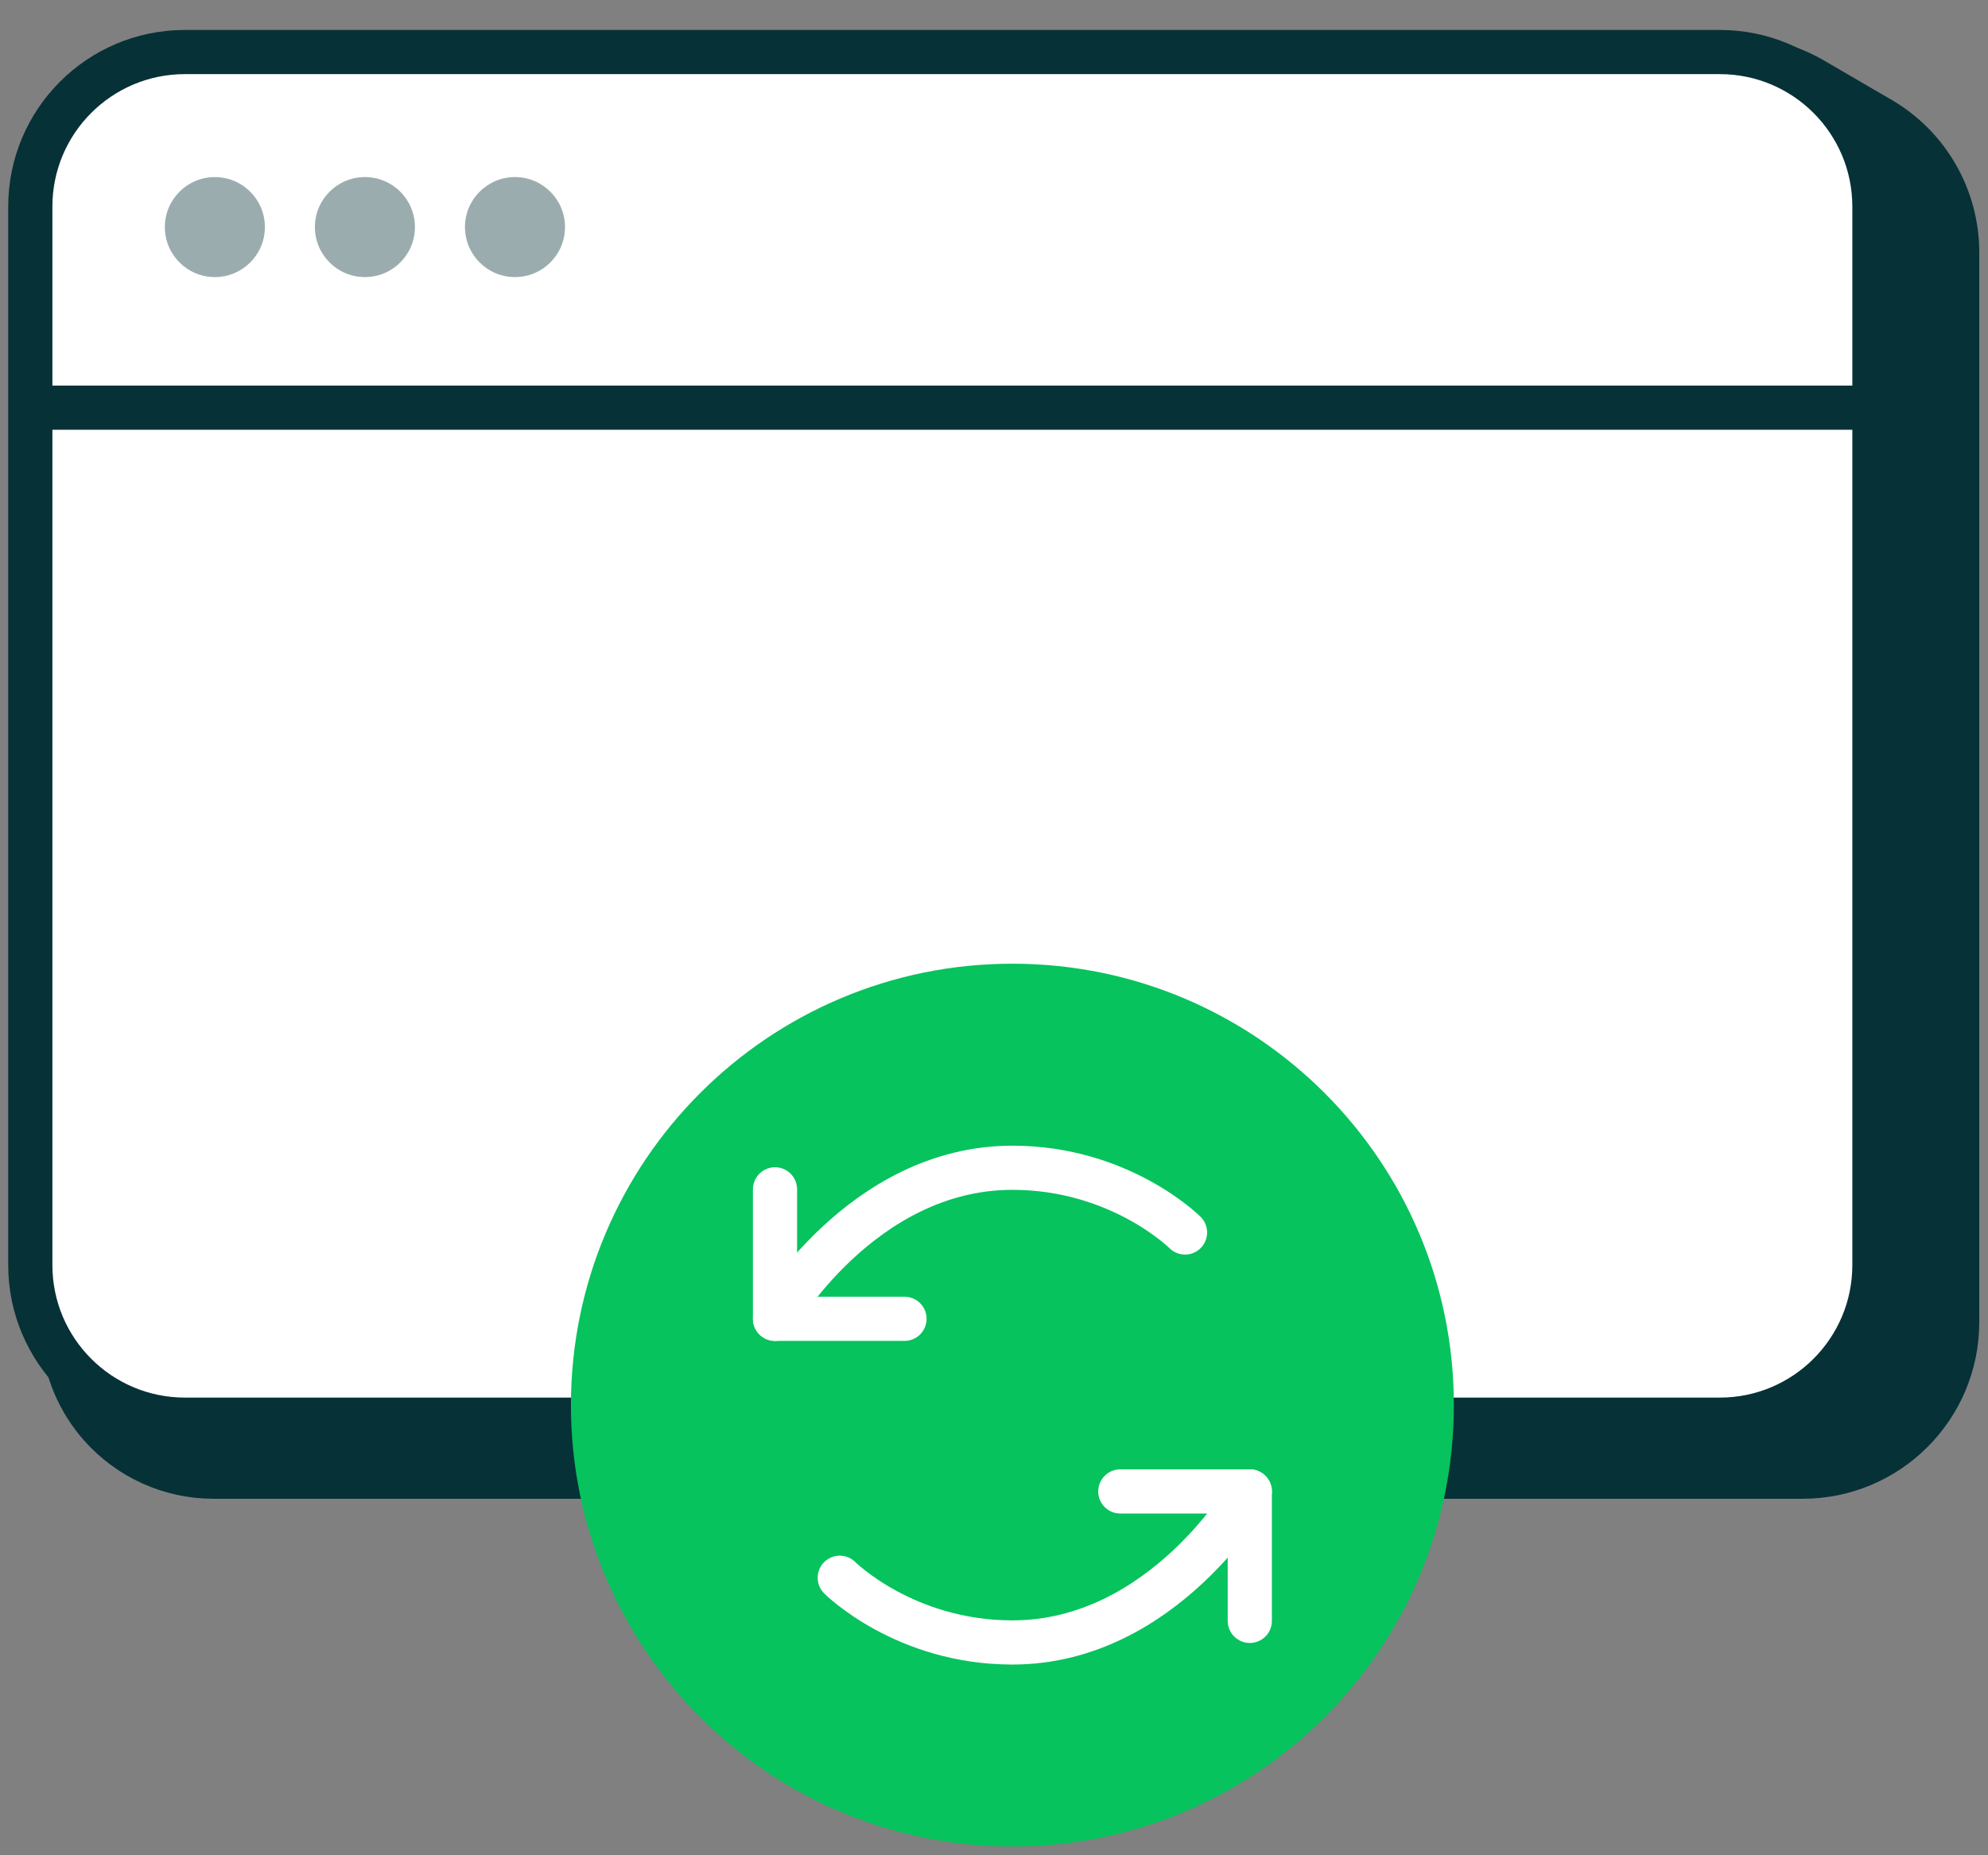<svg width="90" height="84" viewBox="0 0 90 84" fill="none" xmlns="http://www.w3.org/2000/svg">
<rect x="0" y="0" width="90" height="84" fill="#808080" stroke="none"/>
<g id="64d6cc829a8023da4c1394c0_icon-6-perks-startply-x-webflow-template.svg" clip-path="url(#clip0_2235_19802)">
<path id="Vector" d="M34.12 6.05C35.386 3.943 37.663 2.654 40.121 2.654H78.554C79.792 2.654 81.008 2.982 82.078 3.606L85.129 5.383C87.281 6.637 88.605 8.94 88.605 11.431V59.859C88.605 63.725 85.471 66.859 81.605 66.859H9.667C7.711 66.859 5.848 66.019 4.552 64.554C2.58 62.322 2.281 59.07 3.814 56.517L34.12 6.05Z" fill="#063137" stroke="#063137" stroke-width="2"/>
<path id="Vector_2" d="M77.858 2.356H8.372C4.506 2.356 1.372 5.49 1.372 9.356V57.278C1.372 61.144 4.506 64.278 8.372 64.278H77.858C81.724 64.278 84.858 61.144 84.858 57.278V9.356C84.858 5.49 81.724 2.356 77.858 2.356Z" fill="white" stroke="#063137" stroke-width="2"/>
<path id="Vector_3" d="M84.578 18.458H1.551" stroke="#063137" stroke-width="2"/>
<path id="Vector_4" opacity="0.4" d="M9.727 12.546C10.978 12.546 11.992 11.532 11.992 10.281C11.992 9.031 10.978 8.017 9.727 8.017C8.477 8.017 7.463 9.031 7.463 10.281C7.463 11.532 8.477 12.546 9.727 12.546Z" fill="#063137"/>
<path id="Vector_5" opacity="0.4" d="M16.52 12.546C17.771 12.546 18.785 11.532 18.785 10.281C18.785 9.031 17.771 8.017 16.52 8.017C15.27 8.017 14.256 9.031 14.256 10.281C14.256 11.532 15.27 12.546 16.52 12.546Z" fill="#063137"/>
<path id="Vector_6" opacity="0.4" d="M23.314 12.546C24.565 12.546 25.579 11.532 25.579 10.281C25.579 9.031 24.565 8.017 23.314 8.017C22.064 8.017 21.05 9.031 21.05 10.281C21.05 11.532 22.064 12.546 23.314 12.546Z" fill="#063137"/>
<path id="Vector_7" d="M45.833 83.605C56.871 83.605 65.819 74.657 65.819 63.619C65.819 52.581 56.871 43.633 45.833 43.633C34.795 43.633 25.847 52.581 25.847 63.619C25.847 74.657 34.795 83.605 45.833 83.605Z" fill="#06C35D"/>
<path id="Vector_8" d="M53.648 55.803C53.648 55.803 50.718 52.872 45.833 52.872C38.994 52.872 35.086 59.711 35.086 59.711" stroke="white" stroke-width="2" stroke-linecap="round" stroke-linejoin="round"/>
<path id="Vector_9" d="M38.017 71.435C38.017 71.435 40.947 74.365 45.832 74.365C52.671 74.365 56.579 67.527 56.579 67.527" stroke="white" stroke-width="2" stroke-linecap="round" stroke-linejoin="round"/>
<path id="Vector_10" d="M40.948 59.711H35.086V53.849" stroke="white" stroke-width="2" stroke-linecap="round" stroke-linejoin="round"/>
<path id="Vector_11" d="M50.718 67.527H56.58V73.388" stroke="white" stroke-width="2" stroke-linecap="round" stroke-linejoin="round"/>
</g>
<defs>
<clipPath id="clip0_2235_19802">
<rect width="90" height="83" fill="white" transform="translate(0 0.94)"/>
</clipPath>
</defs>
</svg>
